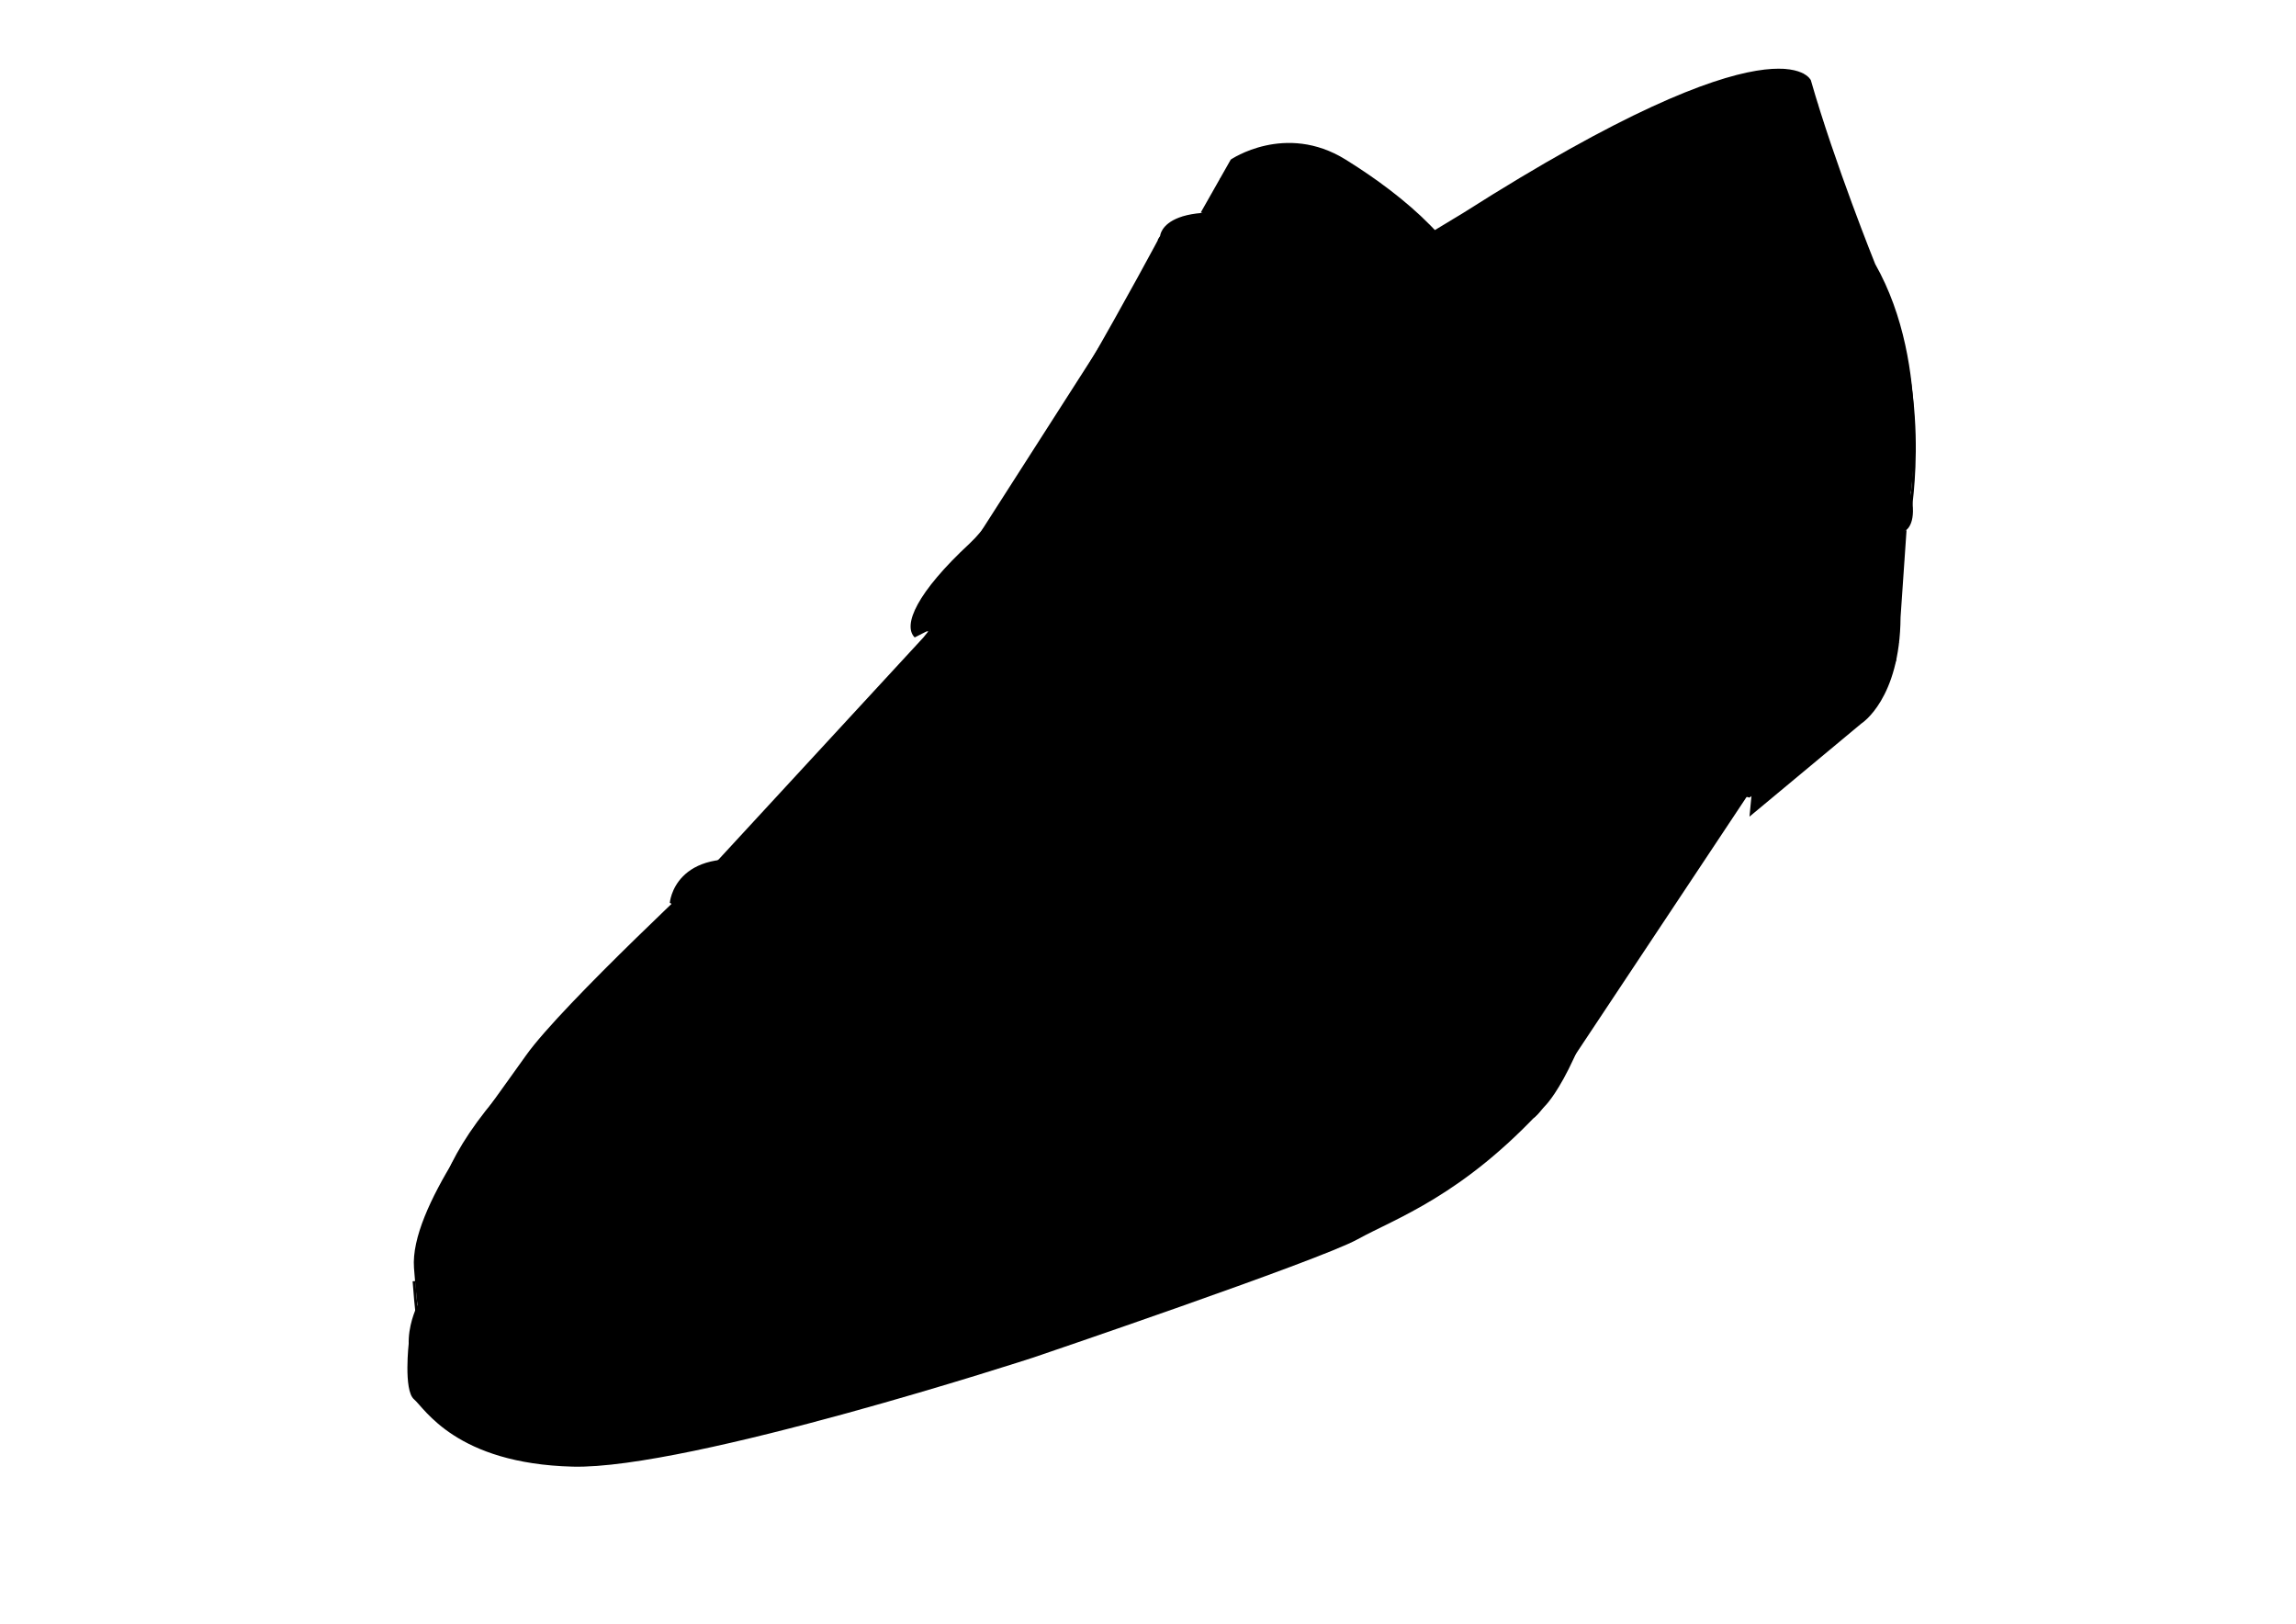 <svg viewBox="0 0 841.9 595.3">
    <g id="Слой_2">
      <path
        class="st1"
        d="M335.4 233.7c-4.5-4.5.8-16.5 20.2-34.5s69.8-112.7 69.8-112.7.9-16.9 53.1-3.3c0 0 46.5 16.9 63.7 28.8 17.3 11.9 14.8 8.6 14.8 8.6"
      />
      <path
        class="st1"
        d="M338.7 231.2s1.2-20.2 26.7-20.2 30-6.2 116.8 49.4M607.2 147.5l21.8 12.3 5.8 12.3s3.1 6-4.3 12.1c-7.4 6.2-9.1 9.9-9.1 9.9l-19.6-8.2M595.7 174.9s-.6-14-26.1-13.6"
      />
      <path
        class="st1"
        d="M602.7 139.3l-2.5 33.3s1.6 7.7-12.3-1.7L564 159s-2.9-1.9-1-13.8 1.4-18.7 1.4-18.7-1-7.2 8-4.3c9 2.9 26.7 13.2 26.7 13.2s3.7 2.3 3.6 3.9z"
      />
      <path
        class="st1"
        d="M557.2 123.7s-4 13.8-3.4 32.1c0 0-4.7 9.2 11.7 15.1 16.5 5.9 26.3 10.8 26.3 10.8s11.7 7.2 14.8-4.5l1.4-37.4s1.4-6.6-5.3-8.4L569.6 113s-10.5-3.3-11.3 6.4l-1.1 4.3zM564.5 126.5s12-5.4 17.1-.5"
      />
      <path
        class="st1"
        d="M553.1 157.6s-15-5.5-19.3-1.8c0 0-7.8.6-10.5 9.6s-25.1 47.5-25.1 47.5-2.7 7.4 3.3 10.1M548.8 246.2s36-23.6 53.9-19.5 25.1 9.3 22.2 25.3c0 0-7.2 11.5-7.4 13.2M493.3 262s22.8-.6 27.8 6.4c4.9 7 12.3 14.2 13.6 18.9M561 268.8l22.2 19.7 1.6 19.1s2.1 5.1-11.9 6.8l-14.4 1.6s-13.8-16.7-17.9-16.7"
      />
      <path
        class="st1"
        d="M500.1 226.2l-14.8 24.7s-6 11.7.8 17.9c6.8 6.2 41.1 26.9 41.1 26.9s10.1 8.8 18.3-1.4c8.2-10.3 14.8-25.7 15.4-27.6.6-1.9 5.8-5.1-6.4-16.9l-43-25.5c.1.1-7.6-4.5-11.4 1.9z"
      />
      <path
        class="st1"
        d="M515.5 233.1s-6-8.6-13 4.7l-10.7 20.8s-1.9 2.7 10.1 8.4c11.9 5.8 28.4 19.3 28.4 19.3s7.4 7.2 11.3-2.1 13-23.2 13-23.2v-2.5s-2.9-1.9-5.8-5.1c-2.9-3.3-2.3-5.8-14.2-14.4-11.9-8.6-28.6-5.3-28.6-5.3"
      />
      <path
        class="st2"
        d="M248.8 329.8c3.9-5.2 12.3-10.5 30.8-7.1 0 0 74.6 12.1 116.8 43.9s39.6 65.5 42 81.4"
      />
      <path
        class="st3"
        d="M246.1 332c1.6-5.3 8-17.4 33.5-12.5 0 0 74.6 12.1 116.8 43.9s44.7 67 47.1 82.9"
      />
      <path
        class="st1"
        d="M245.6 331s1.6-21 34-14.9c0 0 74.6 12.1 116.8 43.9s46.7 68.5 49.1 84.4"
      />
      <path
        d="M525.4 89.7l11.4-6.9C653 9 664 34.3 664 34.3c8.8 30.7 23.6 67.4 23.6 67.4 21.4 37.8 12.6 87 12.6 87 .5 5.8-19.2 23.2-29.1 30.4-9.9 7.1-45.6 43.3-45.6 43.3-19.3 8.2-51.5 92.7-51.5 92.7-16.5 48.8-51.3 67.4-51.3 67.4-11.3 8.8-103.9 43.3-103.9 43.3C398 475.1 260.9 513 211 514.6c-49.9 1.6-56.5-26.3-56.5-26.3s-1.1 3.3-2.7-18.6"
        fill="none"
        stroke="#000"
        strokeWidth="0.75"
        strokeMiterlimit="10"
        strokeDasharray="4"
      />
      <path
        class="st1"
        d="M525.4 84.8l11.4-6.9C653 4 664 29.4 664 29.4c8.8 30.7 23.6 67.4 23.6 67.4 21.4 37.8 12.6 87 12.6 87 .5 5.8-19.2 23.2-29.1 30.4-9.9 7.1-45.6 43.3-45.6 43.3-19.3 8.2-51.5 92.7-51.5 92.7-16.5 48.8-51.3 67.4-51.3 67.4-11.3 8.8-103.9 43.3-103.9 43.3-20.8 9.3-157.9 47.2-207.8 48.8s-56.5-26.3-56.5-26.3-1.1 3.3-2.7-18.6c-1.6-21.9 28-59.2 41.1-77.9 13.2-18.6 70.7-71.9 70.7-71.9l75-81.3s13.9-18.1 20.9-18.6"
      />
      <path
        class="st1"
        d="M440.3 77.9l11-19.4s20-13.7 42.1 0S538 91.4 542.3 112M653.6 25.2s18.6 1.1-7.7 56.9c0 0-15.4 23.6-47.8 46.6"
      />
      <path
        class="st5"
        d="M153.1 478.5s-11.2 21.6 8 31.4 25.8 13.6 79.5 7.1c0 0 106.9-19.7 164.5-43.9s92.1-34 121.7-51.5c29.6-17.5 48.5-49.4 58-83.9 9.5-34.5 30.1-65.4 40.6-72.5l73.6-70.9s4.2-2.6 1.6-13.5"
      />
      <path
        class="st1"
        d="M149.9 492.2s-2 17.5 1.9 20.8c3.9 3.3 15.4 23.6 58.2 24.7s168.9-40 168.9-40 104.9-35.6 118.8-43.3c13.9-7.7 38.6-15.9 68.7-48.8 0 0 14.3-13.2 27.4-69.6 0 0 22.5-61.6 51-70.8l-3.3 34.2 41.1-34.2s14.1-8.9 14.3-38.9l2.2-32M615.6 292.5l25.9 6.8"
      />
      <path class="st1" d="M619.1 287.3l22.4 5.1s50.7-36.7 53.9-50.8" />
      <path class="st6" d="M618.6 292.5s10.2-18.6 26.1-25.4" />
      <path
        class="st5"
        d="M622.8 282.5l20.1 3s27.9-14.6 53.5-50.2M690.6 243s.6 10.8-7.9 22.1M641.1 268.8l-2.8 29.7M698.8 198.5s-48.8 48.7-62.6 56.3"
      />
      <path
        class="st5"
        d="M698.3 205.1s-50.6 48.3-68.9 65.2c-18.3 16.9-28 39.3-33.1 50.6-5.1 11.3-13.8 45.1-13.8 45.1s-11.2 37.7-20.4 44.1M701.1 176.6s-69.9 67.5-70.9 76.2M600.7 130.1s32.9-24.4 44.8-42.5 20.1-42.8 15.6-60.8M666.5 37.9s.2 19.1-9.9 28"
      />
      <path
        class="st5"
        d="M606.1 126s25.4-13 41.9-36.3c0 0 21-33.4 20.8-44.9"
      />
      <path
        class="st5"
        d="M659.7 42s5.4-3.3 7.7 9.8 25.1 67.9 25.9 72.1c.8 4.2 5.5 21.5 1.3 69.4"
      />
      <path
        class="st5"
        d="M695.4 138.3s7.4 19.3-17.5 38.3-53.6 49.1-55.2 57.1c0 0-32.1 24.5-39.6 54.9M568.2 315s3 33.5-45.5 67-82.8 36.7-82.8 36.7"
      />
      <path
        class="st5"
        d="M615.6 152.2s44-40.5 51-66.8c0 0 11.2 24.7 13.9 41.1 2.7 16.4-54.4 85.9-53.5 99.7M562.8 316.1s-3.9 41.4-128.7 88.2L255 475.8s-57.6 21.4-88.8-4.4c0 0-23.8-22.1 15.4-68.5"
      />
      <path
        class="st1"
        d="M158.9 491.8s11 25.3 120.7 0c0 0 115.2-22 206.2-62.6 0 0 52.1-23 65.8-45 0 0 24.4-40.1 31.2-55.5"
      />
      <path
        class="st5"
        d="M483.6 265.1s-30.2 47.2-41.2 74.6c-11 27.4-30.2 34.1-30.2 34.1s-110.7 38-150.2 42c0 0-61.1 35.4-68.6 67.1"
      />
      <path
        class="st5"
        d="M419.7 382.2S300.4 432.5 273 431.9c0 0-23.2 22.1-14.1 42.3M433.8 79.2s-62.1 111.3-70.3 119.3-13.2 7.6-19 20.1"
      />
      <path class="st6" d="M449 78.5l-67.4 132.3" />
      <path
        class="st1"
        d="M339.4 227.4s8.7-12.4 24-12.7 22.6-3.9 50.2 8.2 29.3 19.9 34 22.7c4.7 2.8 33.6 23.2 33.6 23.2l-2.4 8.2s-5.3 4.1 12.9 13.7c18.1 9.6 24.2 16.9 24.2 16.9s7.7 5 11.8-2.1c4.1-7.1 11-1.9 11-1.9l12.9 11.4 5.6-.4"
      />
      <path
        class="st6"
        d="M501.1 266.6s9.9-1.5 15.8 4.4 9.9 12.5 9.9 12.5"
      />
      <path
        class="st5"
        d="M543.1 246s11.3 12.8 3 24l-9.6 19M509.6 233.7s-11.8 16.4-14.8 27.4"
      />
      <path
        class="st1"
        d="M529.3 157.4s12.5-.2 15 2.2c2.5 2.5-2.1 16.5 15.6 21.1s27.2 3.2 27.2 3.2l4.6-2.2"
      />
      <path
        class="st6"
        d="M575.2 164.6s13.5.1 17 9M599.3 136.4l-1.2 38.5M560.5 135.5s-5-.8-2.3 4.9c0 0 5.8 0 6.8 2.3s2.3 2.9 2.3 2.9 7.1 1.7 5.7-2.6c0 0-5.9-7.9-12.5-7.5zM563.7 143.9s5.3 8.8 9.5.6M499.6 238.7s-5.5-1.9-4.1 4.1c0 0 0 1 1.1 1.6 1.1.6 3.7-.7 4.4.4.7 1.1 2.2 3.1 2.2 3.1s5.5 3.4 4.9-3c.1 0-4-6-8.5-6.2zM498.2 246.3s8.2 7.4 10.1 1.8M540.6 305.3s-23.7 14.5-11.7 51.1"
      />
      <path
        class="st5"
        d="M158.9 508.6s9.3 16.3 48.8 14.9S310 504.6 310 504.6s77.6-21.4 80.6-22.8l80.1-30.2s65.5-24.5 79.5-41.6 36.4-71 38.6-66.9M388.1 214.7l-95.3 104S170 392.6 162.9 466.9M456.8 55.6L445.5 77M466.9 52.8L453 78.5"
      />
      <path
        class="st3"
        d="M447.2 65.7s13.2-10.9 25-7.4c11.7 3.5 36.6 7.7 60.7 48.1M424.5 88s2.6-6 14.3-6c11.7 0 40.7 1.4 70.7 16.8 0 0 38.9 18.3 47.6 24.9M565.3 128.7s9.9-6.6 32 5.6M562.7 155.8s28.2-3.9 35.5 14.9"
      />
      <ellipse class="st6" cx="488.7" cy="240.5" rx="2.4" ry="2.6" />
      <ellipse class="st6" cx="592.3" cy="148.6" rx="2.4" ry="2.6" />
      <ellipse class="st6" cx="550.8" cy="138.3" rx="2.4" ry="2.6" />
      <ellipse class="st6" cx="526.8" cy="253" rx="3.1" ry="3.6" />
      <path
        class="st3"
        d="M602.7 182.9l18 8s11.1-12.4 12.9-14.3c1.8-1.9-4.5-15.3-4.5-15.3M553.7 153.1l-19.1-1.9s-8.3-1-14.3 12-25 44.8-25 44.8-5.5 10.4 0 16.2c5.5 5.8 2.8 2.6 2.8 2.6M511.6 224.4l33.1 17.2s30-23.6 47.1-21.7c17.1 1.9 37.5.5 36.7 34.1"
      />
      <path
        class="st2"
        d="M545.7 244.6s30.1-23 39.2-21.7c9.1 1.4 27-5.4 38.3 14M605.1 180.7l17 8.6"
      />
      <path
        class="st3"
        d="M495.8 258s21-3.1 29.7 9c8.8 12.1 11 18.5 11 18.5M502.6 237.8s20.5-3.5 30.5 3.9c0 0 13 8.1 15.5 23.5M545.5 294.3l19.5 17.5 15.9-3-1.6-19.8-20.6-16.9"
      />
      <path class="st2" d="M542.8 297l21.9 18" />
      <path
        class="st3"
        d="M350 211.4s4.1-9.5 29.1-7.3 78.1 25.2 105.4 46.7"
      />
      <path
        class="st2"
        d="M348.4 214.7s4.1-9.5 29.1-7.3 78.1 25.2 105.4 46.7"
      />
      <path class="st5" d="M535.8 96.8s101.9-43.6 111.4-17.6" />
    </g>
  </svg>
